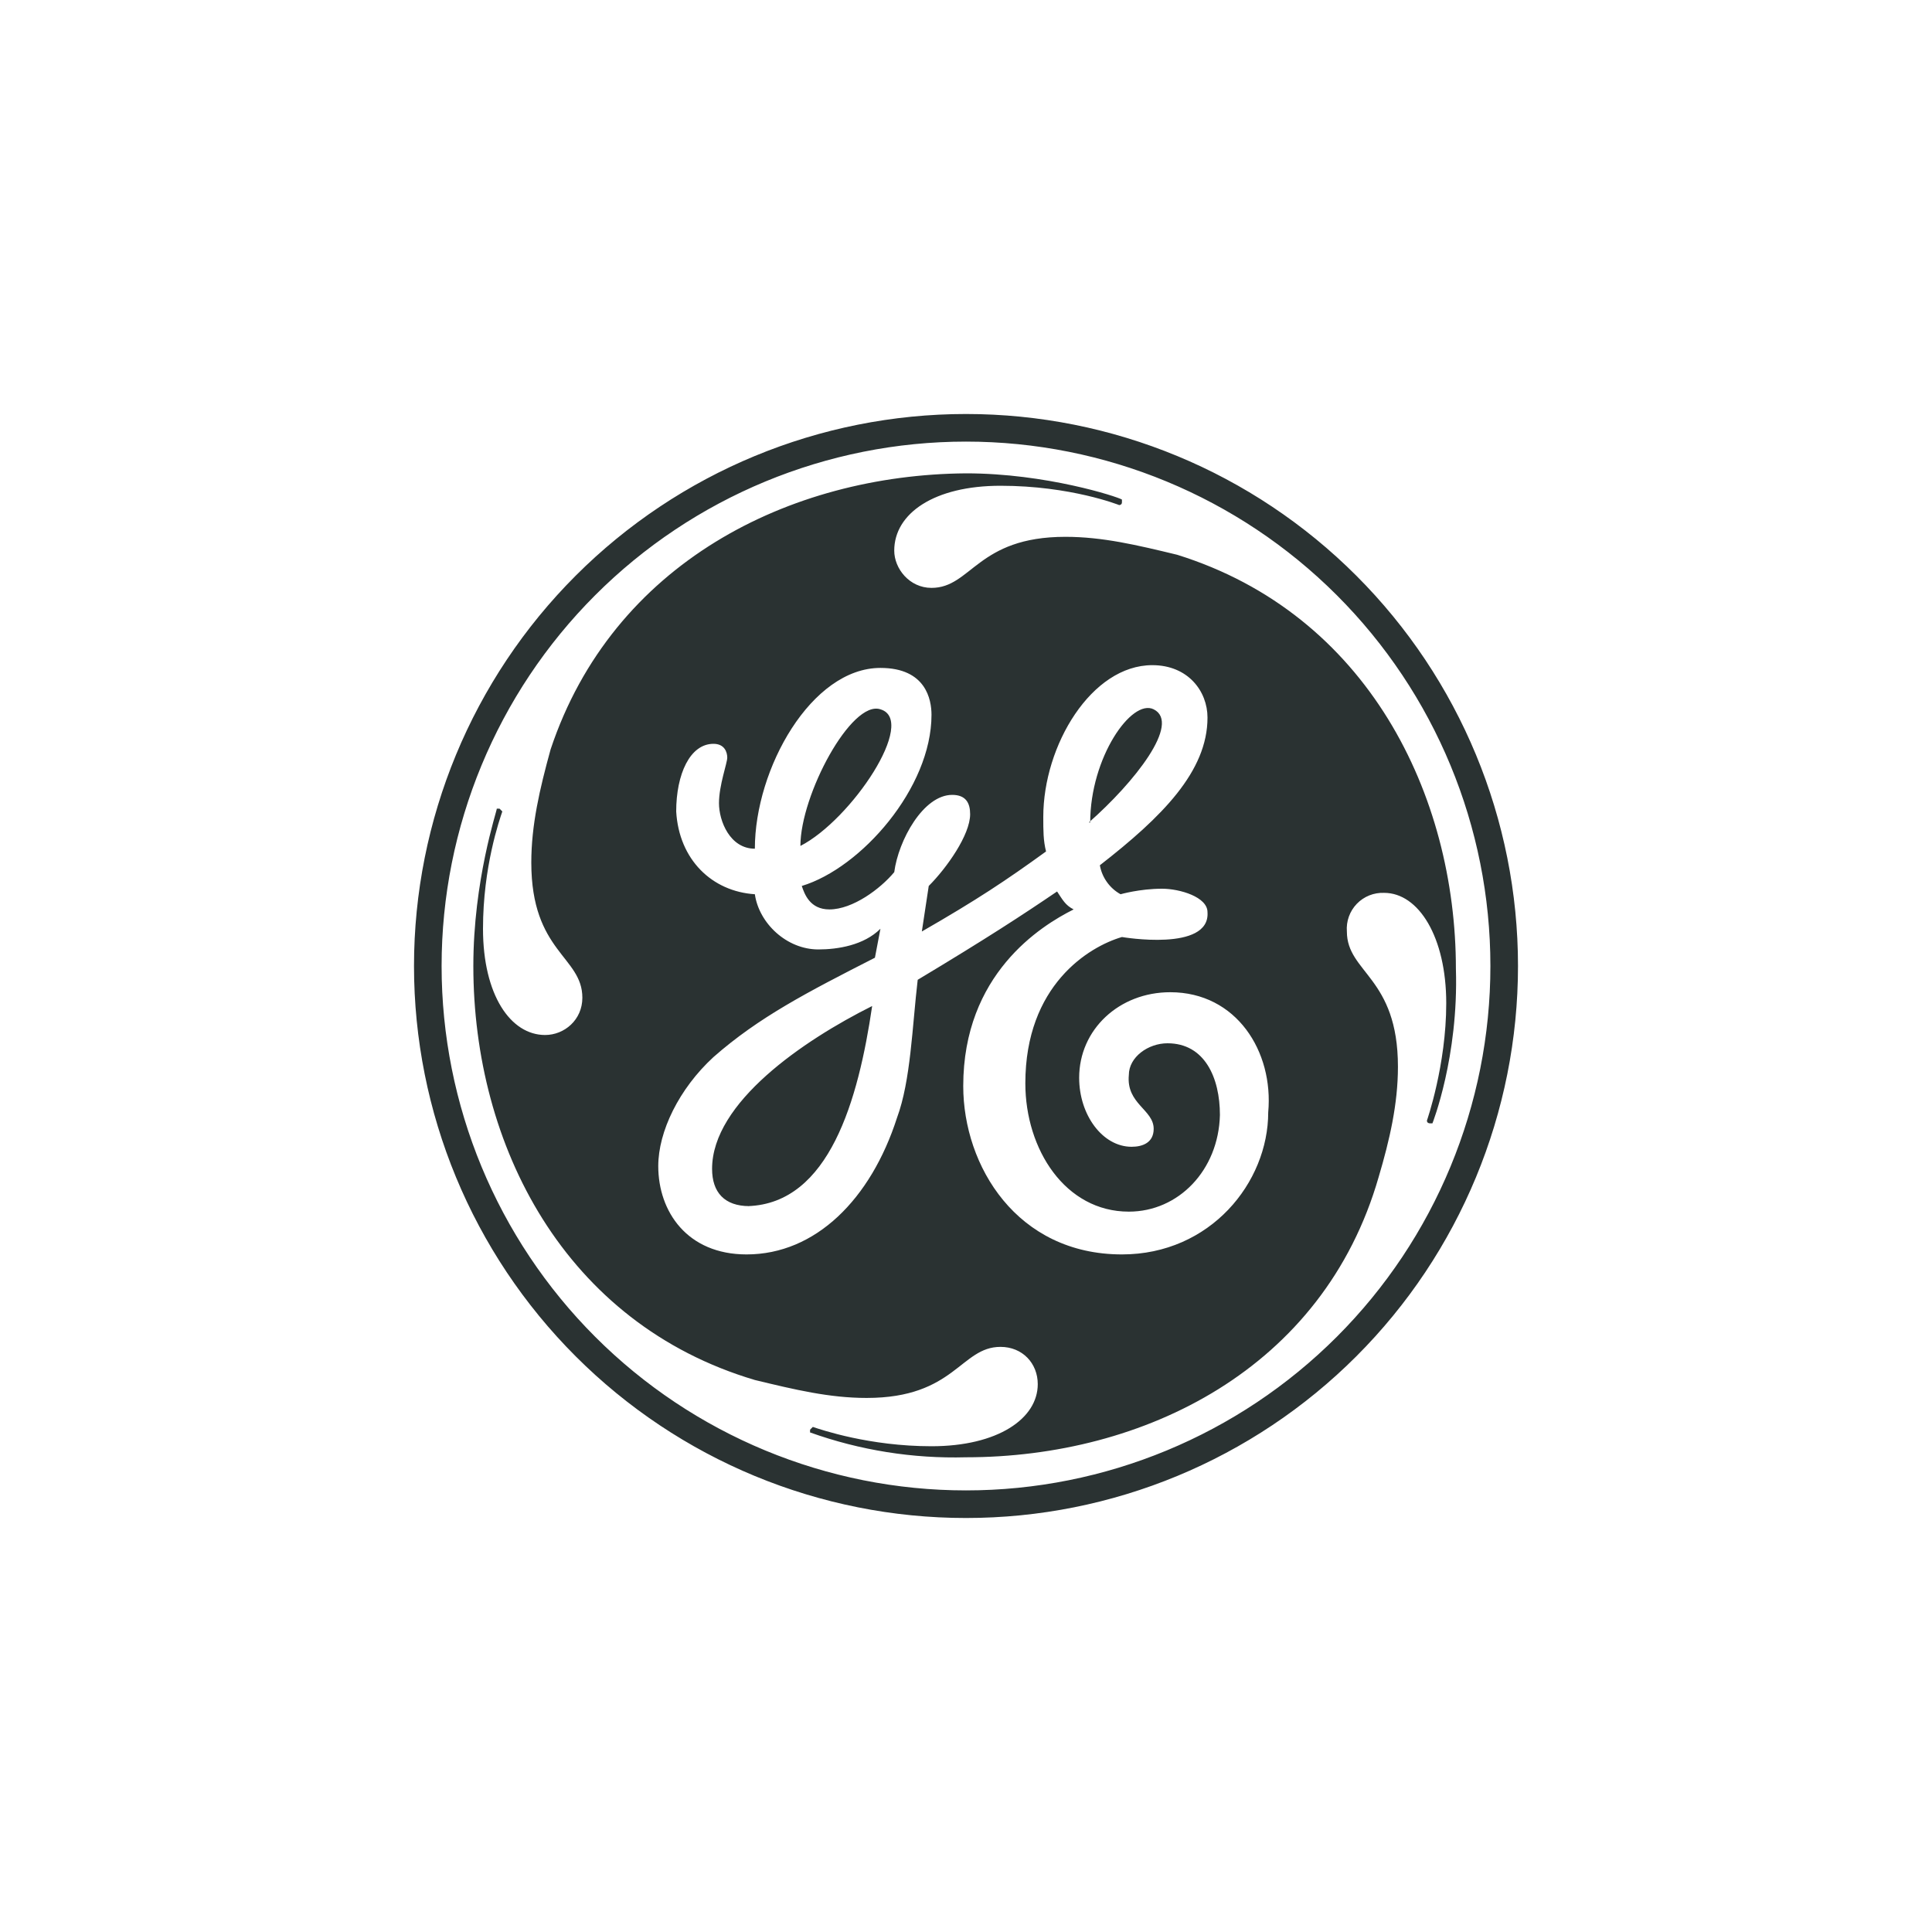 <svg width="140" height="140" viewBox="0 0 140 140" fill="none" xmlns="http://www.w3.org/2000/svg">
<path d="M70 110C59.391 110 49.217 105.786 41.716 98.284C34.214 90.783 30 80.609 30 70C30 59.391 34.214 49.217 41.716 41.716C49.217 34.214 59.391 30 70 30C80.609 30 90.783 34.214 98.284 41.716C105.786 49.217 110 59.391 110 70C110 80.609 105.786 90.783 98.284 98.284C90.783 105.786 80.609 110 70 110ZM70 32C59.922 32 50.256 36.004 43.13 43.13C36.004 50.256 32 59.922 32 70C32 80.078 36.004 89.744 43.13 96.87C50.256 103.996 59.922 108 70 108C80.078 108 89.744 103.996 96.87 96.87C103.996 89.744 108 80.078 108 70C108 59.922 103.996 50.256 96.87 43.13C89.744 36.004 80.078 32 70 32ZM103.8 81.4H103.6C103.6 81.4 103.4 81.4 103.4 81.2C103.4 81.2 104.8 77.2 104.8 72.7C104.8 67.9 102.8 64.7 100.3 64.7C99.933 64.685 99.566 64.748 99.225 64.884C98.884 65.021 98.576 65.228 98.32 65.493C98.065 65.758 97.869 66.073 97.745 66.419C97.621 66.765 97.571 67.133 97.6 67.5C97.6 70.5 101.3 70.8 101.3 77.3C101.3 80 100.7 82.6 99.9 85.3C95.9 99.2 82.9 105.6 70 105.6C66.154 105.706 62.322 105.096 58.7 103.8V103.6L58.9 103.4C59.5 103.6 63 104.8 67.5 104.8C72.3 104.8 75.2 102.8 75.2 100.3C75.2 98.8 74.1 97.6 72.5 97.6C69.6 97.6 69.2 101.3 62.8 101.3C60.1 101.3 57.6 100.7 54.7 100C40.9 95.9 34.3 83 34.3 70C34.3 63.8 36 58.8 36 58.6H36.2L36.4 58.8C36.2 59.4 35 62.8 35 67.3C35 72.1 37 75 39.5 75C40.9 75 42.2 73.9 42.2 72.3C42.2 69.3 38.5 69 38.5 62.5C38.5 59.8 39.1 57.2 39.9 54.3C44.4 40.8 57.2 34.4 70 34.3C75.8 34.3 81 36 81.3 36.2V36.4C81.3 36.6 81.1 36.6 81.1 36.6C81.1 36.6 77.6 35.2 72.5 35.2C67.7 35.2 64.8 37.2 64.8 39.9C64.8 41.2 65.9 42.6 67.5 42.6C70.4 42.6 70.8 38.9 77.2 38.9C79.9 38.9 82.4 39.5 85.3 40.2C99.1 44.5 105.5 57.6 105.5 70.2C105.7 76.6 103.8 81.4 103.8 81.4ZM84.8 71.9C81.1 71.9 78.2 74.6 78.2 78.1C78.2 80.8 79.9 83.1 82 83.1C82.8 83.1 83.6 82.8 83.6 81.8C83.6 80.4 81.6 80 81.8 77.9C81.8 76.6 83.2 75.6 84.6 75.6C87.3 75.6 88.4 78.1 88.4 80.8C88.3 84.8 85.4 87.8 81.8 87.8C77.2 87.8 74.3 83.3 74.3 78.5C74.3 71.4 78.9 68.6 81.3 67.9C81.3 67.9 87.7 69 87.5 66.1C87.5 65 85.5 64.4 84.2 64.4C82.6 64.4 81.2 64.8 81.2 64.8C80.809 64.584 80.472 64.283 80.213 63.919C79.953 63.556 79.778 63.14 79.7 62.7C84.2 59.2 87.5 55.9 87.5 52C87.5 50.1 86.1 48.2 83.5 48.2C79.1 48.2 75.6 54 75.6 59.2C75.6 60.2 75.6 60.9 75.8 61.7C72.9 63.8 70.8 65.2 66.8 67.5L67.3 64.2C68.6 62.9 70.3 60.5 70.3 59C70.3 58.2 70 57.6 69 57.6C66.9 57.6 65.1 60.9 64.8 63.2C63.8 64.4 61.8 65.9 60.1 65.9C58.7 65.9 58.3 64.8 58.1 64.2C62.4 62.9 67.5 57.1 67.5 51.8C67.5 50.7 67.1 48.4 63.8 48.4C58.8 48.4 54.7 55.7 54.7 61.5C52.9 61.5 52.1 59.5 52.1 58.2C52.1 56.9 52.7 55.3 52.7 54.9C52.7 54.5 52.5 53.9 51.7 53.9C50 53.9 49 56.1 49 58.8C49.2 62.3 51.6 64.6 54.7 64.8C55 66.9 57 68.8 59.3 68.8C60.7 68.8 62.6 68.5 63.8 67.3L63.4 69.4C58.5 71.9 55 73.7 51.7 76.6C49.2 78.9 47.7 82 47.7 84.5C47.7 87.8 49.8 90.9 54.1 90.9C59.1 90.9 63.1 86.9 65 81C66 78.3 66.1 74.4 66.5 71C71.5 68 74.1 66.3 76.6 64.6C77 65.2 77.2 65.6 77.8 65.9C75.4 67.1 69.8 70.6 69.8 78.7C69.8 84.5 73.7 90.9 81.3 90.9C87.7 90.9 91.9 85.7 91.9 80.6C92.3 76.2 89.6 71.9 84.8 71.9ZM54.3 87.4C52.5 87.4 51.6 86.4 51.6 84.7C51.6 79.9 58.2 75.4 63.2 72.9C62.2 79.7 60.1 87.2 54.2 87.4H54.3ZM58 61.3C58 57.6 61.7 50.7 63.8 51.4C66.5 52.2 61.7 59.4 58 61.3ZM79 59.6C79 54.9 82 50.6 83.6 51.4C85.6 52.4 82.2 56.7 78.9 59.6H79Z" fill="#2A3232"/>
</svg>
